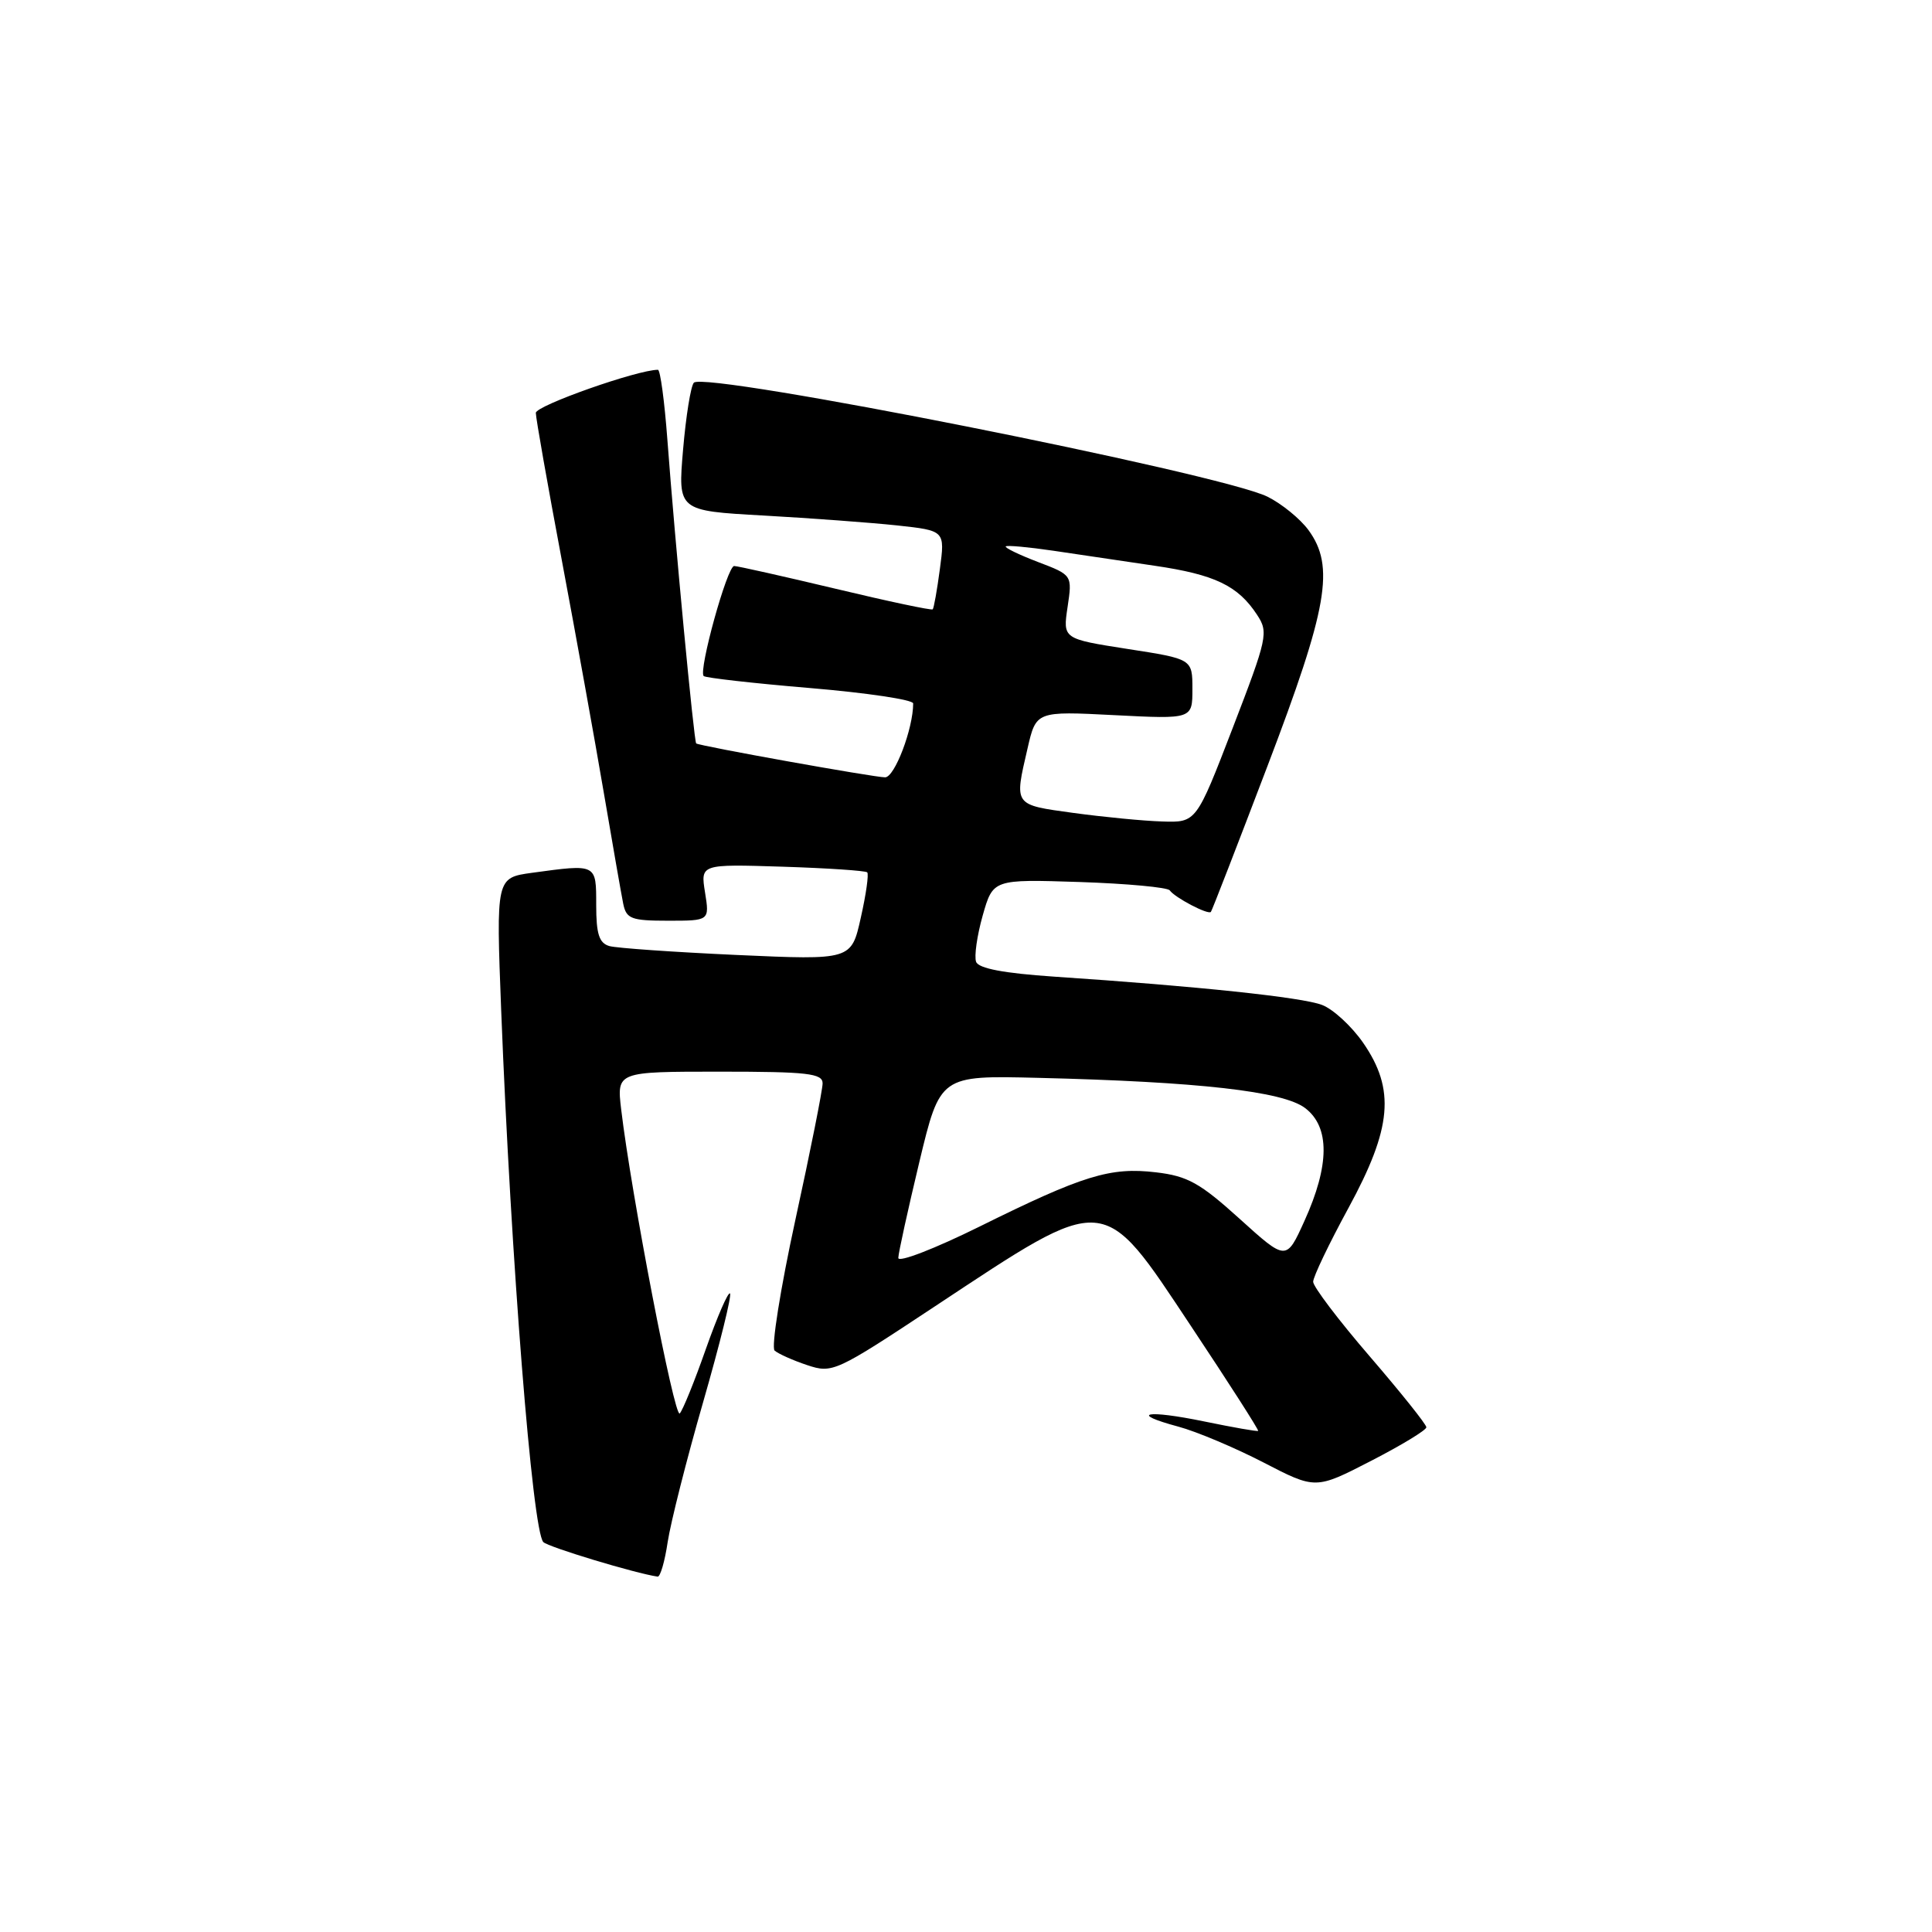 <?xml version="1.0" encoding="UTF-8" standalone="no"?>
<!DOCTYPE svg PUBLIC "-//W3C//DTD SVG 1.1//EN" "http://www.w3.org/Graphics/SVG/1.1/DTD/svg11.dtd" >
<svg xmlns="http://www.w3.org/2000/svg" xmlns:xlink="http://www.w3.org/1999/xlink" version="1.1" viewBox="0 0 256 256">
 <g >
 <path fill="currentColor"
d=" M 88.47 204.33 C 88.86 201.77 90.97 193.41 93.18 185.75 C 95.38 178.10 96.98 171.64 96.73 171.39 C 96.48 171.15 95.05 174.45 93.54 178.72 C 92.04 183.00 90.48 186.85 90.07 187.29 C 89.38 188.02 83.64 158.22 82.31 147.01 C 81.72 142.00 81.72 142.00 95.36 142.00 C 107.01 142.00 109.00 142.23 109.00 143.55 C 109.00 144.40 107.38 152.54 105.39 161.64 C 103.41 170.74 102.17 178.54 102.64 178.96 C 103.12 179.38 105.05 180.25 106.94 180.88 C 110.31 182.00 110.69 181.83 123.94 173.06 C 146.82 157.93 145.95 157.86 157.81 175.71 C 162.82 183.24 166.83 189.50 166.71 189.60 C 166.59 189.70 163.40 189.14 159.62 188.36 C 151.89 186.76 149.45 187.24 156.15 189.04 C 158.54 189.68 163.61 191.82 167.41 193.78 C 174.32 197.36 174.32 197.36 181.66 193.58 C 185.70 191.50 189.00 189.50 189.00 189.12 C 189.00 188.74 185.62 184.52 181.50 179.73 C 177.37 174.94 174.00 170.49 174.00 169.84 C 174.00 169.19 176.10 164.80 178.67 160.08 C 184.45 149.46 184.90 144.36 180.62 138.17 C 179.10 135.98 176.65 133.72 175.18 133.16 C 172.53 132.14 158.67 130.68 139.67 129.41 C 133.02 128.96 129.68 128.33 129.34 127.45 C 129.07 126.73 129.46 123.98 130.21 121.32 C 131.58 116.50 131.58 116.50 143.04 116.87 C 149.34 117.08 154.72 117.58 155.00 117.98 C 155.66 118.93 160.09 121.26 160.45 120.83 C 160.60 120.65 163.97 111.95 167.95 101.50 C 175.95 80.50 176.90 75.06 173.38 70.24 C 172.27 68.73 169.82 66.74 167.94 65.81 C 161.62 62.71 93.39 49.16 91.94 50.71 C 91.53 51.15 90.89 55.14 90.51 59.59 C 89.82 67.68 89.82 67.68 101.16 68.31 C 107.40 68.66 115.36 69.25 118.86 69.62 C 125.22 70.31 125.22 70.31 124.54 75.39 C 124.17 78.18 123.74 80.59 123.59 80.74 C 123.44 80.90 117.64 79.67 110.71 78.01 C 103.78 76.36 97.73 75.00 97.28 75.00 C 96.36 75.00 92.53 88.86 93.24 89.58 C 93.49 89.82 99.83 90.54 107.34 91.17 C 114.85 91.80 121.00 92.72 121.00 93.21 C 121.00 96.55 118.55 103.00 117.28 103.00 C 115.83 103.00 92.74 98.86 92.25 98.51 C 91.96 98.30 89.42 71.58 88.43 58.25 C 88.05 53.16 87.49 49.00 87.18 49.00 C 84.46 49.00 71.00 53.75 71.00 54.71 C 71.00 55.39 72.55 64.17 74.44 74.22 C 76.33 84.28 78.83 98.12 80.00 105.00 C 81.17 111.88 82.33 118.51 82.58 119.75 C 82.99 121.75 83.64 122.00 88.53 122.00 C 94.02 122.00 94.02 122.00 93.42 118.25 C 92.82 114.50 92.82 114.50 103.66 114.84 C 109.62 115.03 114.68 115.37 114.91 115.59 C 115.14 115.81 114.76 118.51 114.06 121.60 C 112.81 127.22 112.81 127.22 97.65 126.54 C 89.32 126.16 81.71 125.63 80.75 125.36 C 79.39 124.97 79.00 123.77 79.00 119.93 C 79.00 114.42 79.10 114.48 70.50 115.65 C 65.73 116.31 65.73 116.31 66.41 133.90 C 67.71 166.99 70.54 202.77 71.99 204.33 C 72.60 204.98 84.21 208.49 87.14 208.91 C 87.49 208.96 88.09 206.90 88.47 204.33 Z  M 119.03 166.68 C 119.04 166.03 120.30 160.32 121.81 154.00 C 124.57 142.50 124.57 142.50 137.53 142.82 C 158.87 143.34 170.00 144.60 172.93 146.82 C 176.23 149.32 176.20 154.39 172.84 161.79 C 170.44 167.09 170.44 167.09 164.26 161.50 C 159.01 156.75 157.36 155.83 153.18 155.34 C 147.12 154.62 143.54 155.72 129.75 162.55 C 123.84 165.47 119.01 167.34 119.03 166.68 Z  M 142.25 107.72 C 134.27 106.62 134.39 106.79 136.15 99.19 C 137.29 94.23 137.29 94.23 147.65 94.76 C 158.00 95.29 158.00 95.29 158.00 91.30 C 158.00 87.32 158.00 87.32 149.41 85.99 C 140.83 84.65 140.83 84.65 141.46 80.43 C 142.09 76.20 142.09 76.20 137.52 74.46 C 135.01 73.50 133.09 72.57 133.27 72.40 C 133.44 72.23 136.26 72.49 139.54 72.97 C 142.82 73.46 148.86 74.35 152.97 74.96 C 160.97 76.13 164.04 77.60 166.57 81.47 C 168.10 83.79 167.94 84.51 163.34 96.46 C 158.51 109.00 158.51 109.00 154.00 108.85 C 151.53 108.78 146.24 108.26 142.25 107.72 Z "/>
</g>
</svg>